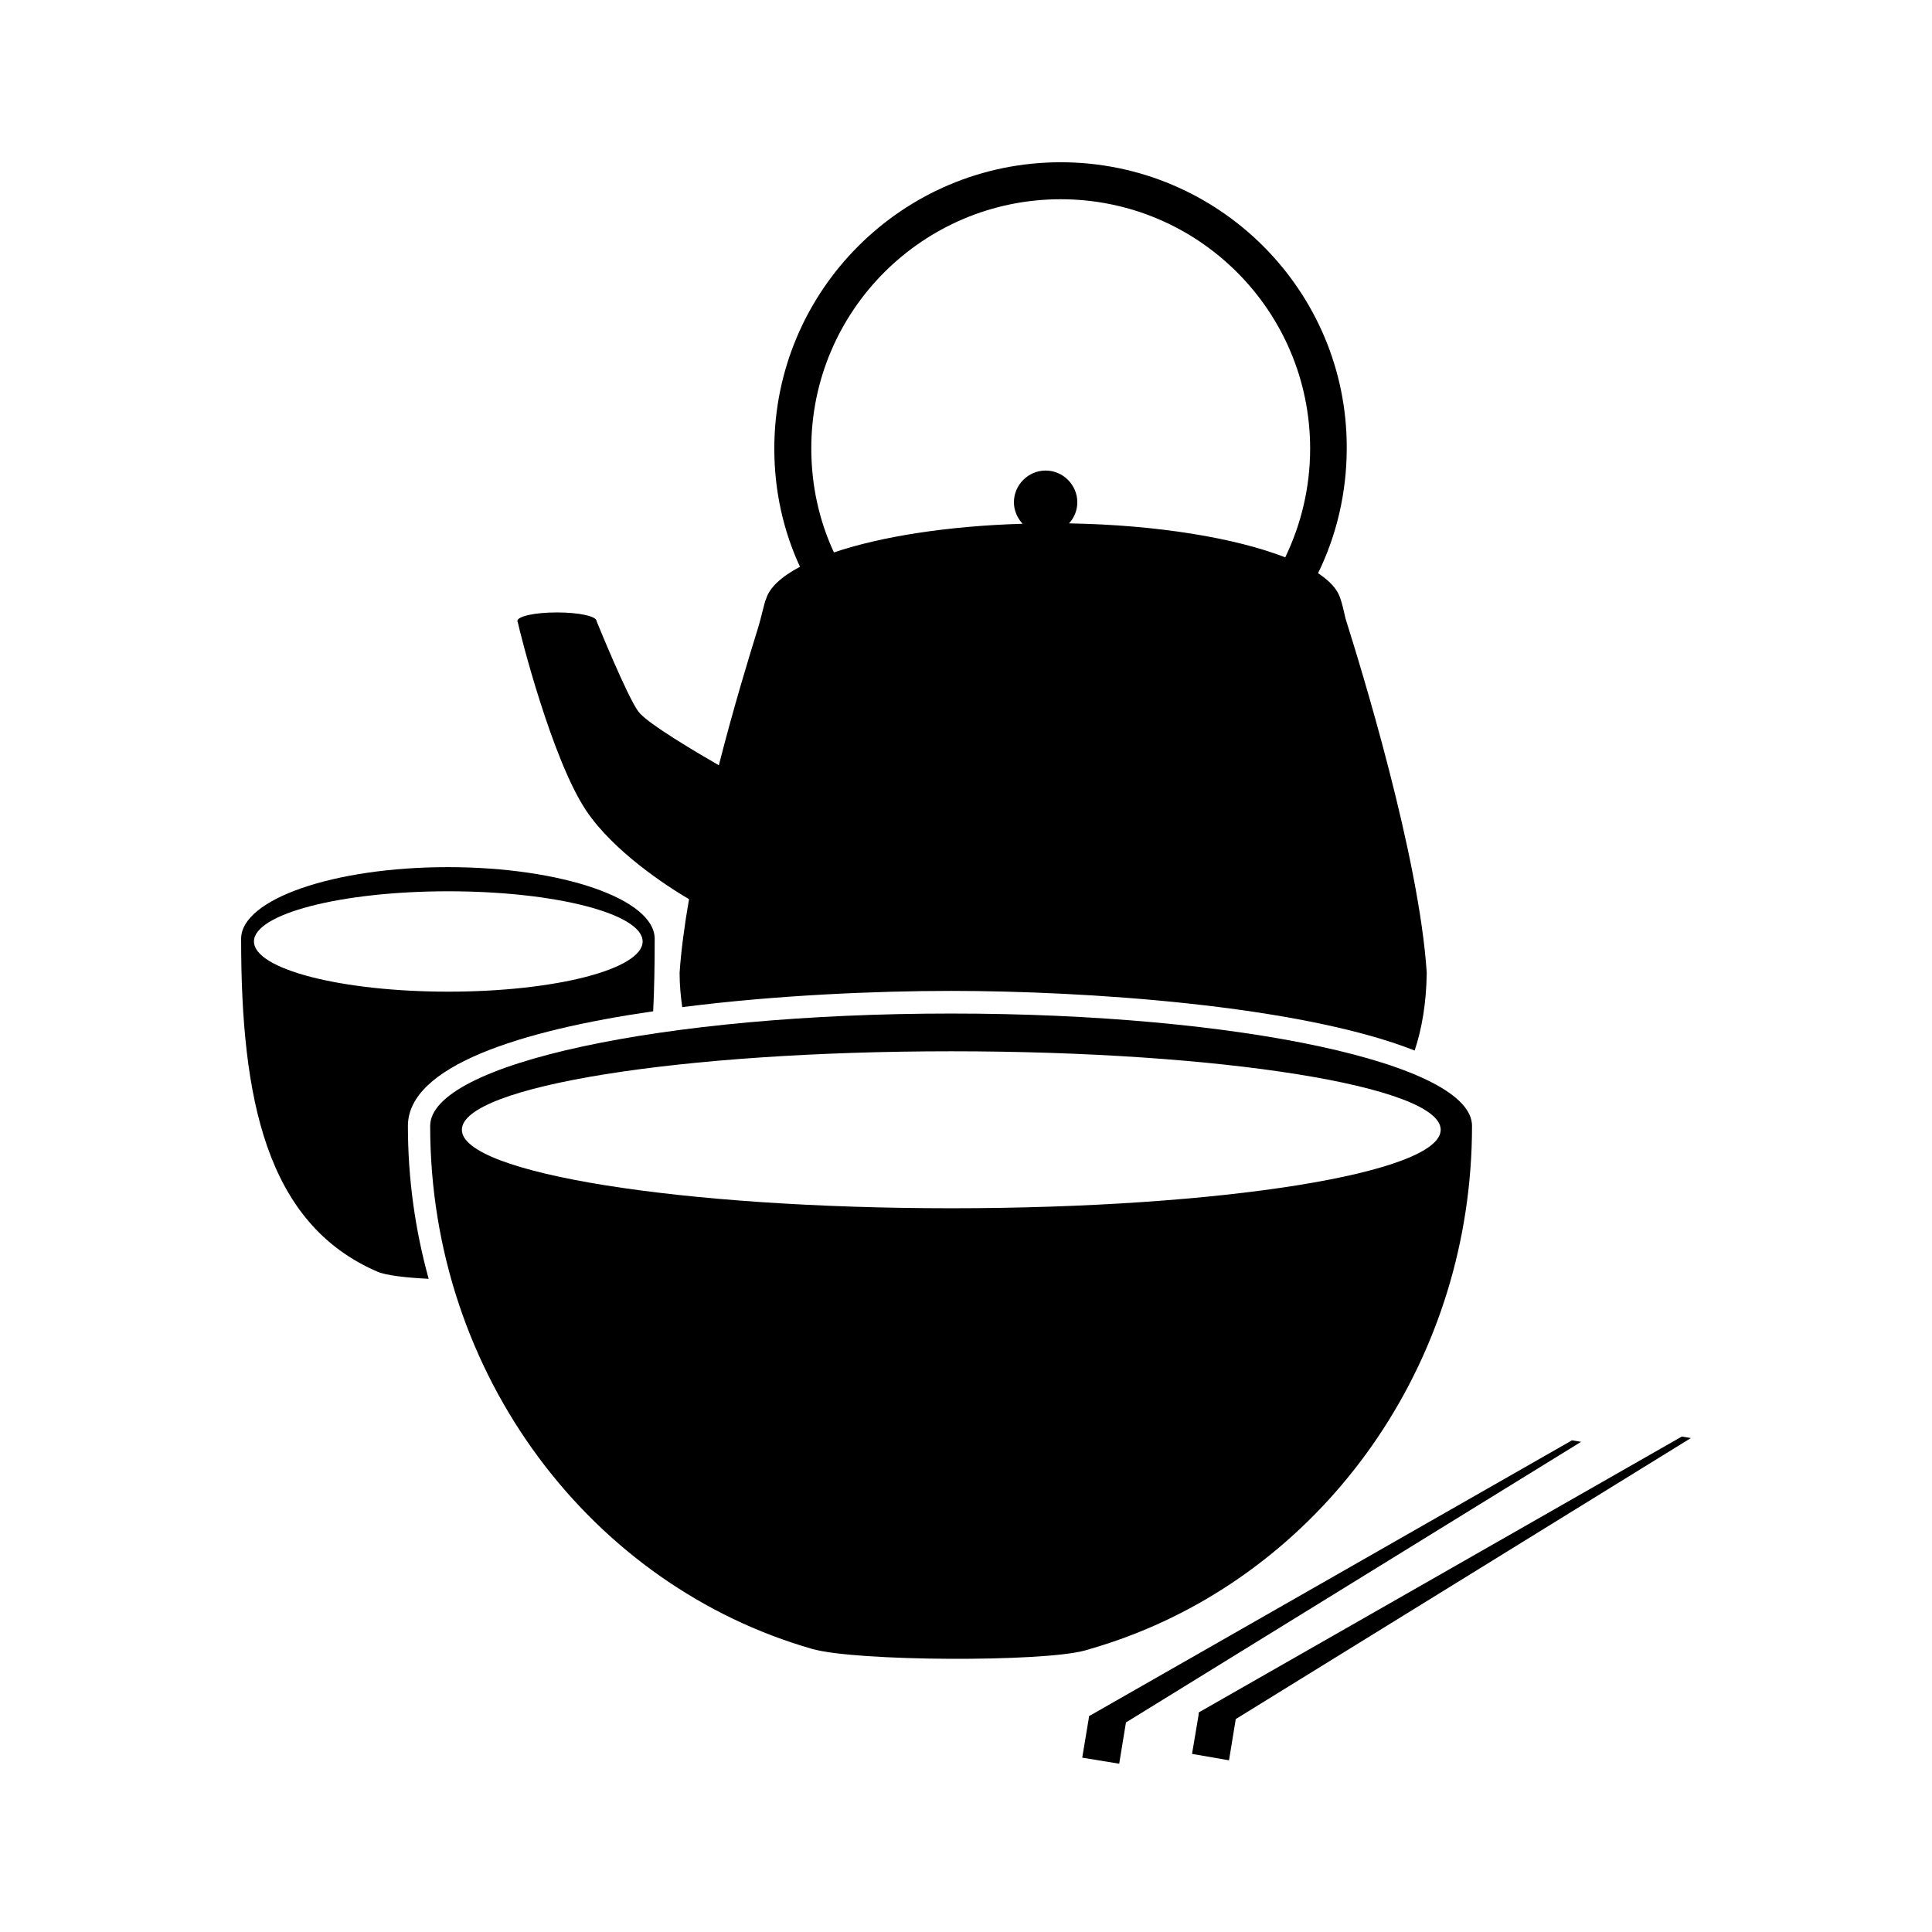 <?xml version="1.0" encoding="utf-8"?>
<!-- Generator: Adobe Illustrator 19.0.1, SVG Export Plug-In . SVG Version: 6.00 Build 0)  -->
<svg version="1.1" id="Layer_1" xmlns="http://www.w3.org/2000/svg" xmlns:xlink="http://www.w3.org/1999/xlink" x="0px" y="0px"
	 viewBox="0 0 512 512" style="enable-background:new 0 0 512 512;" xml:space="preserve">
<g>
	<path d="M252.1,268.6c-76.3,0-138.1,13.3-138.1,29.8c0,66.2,42.9,121.9,101.3,138.6c11.7,3.3,60.9,3.5,72.2,0.4
		c4.6-1.3,9.1-2.8,13.4-4.5c52.1-20.5,89.2-73,89.2-134.5C390.2,281.9,328.4,268.6,252.1,268.6z M252.1,320.2
		c-71.6,0-129.7-9.3-129.7-20.8c0-11.5,58-20.8,129.7-20.8s129.7,9.3,129.7,20.8C381.8,310.9,323.7,320.2,252.1,320.2z"/>
	<path d="M108.1,298.4c0-15.9,29.9-25.3,65-30.4c0.3-6.1,0.4-12.5,0.4-19.2c0-10.5-24.5-19-54.8-19s-54.8,8.5-54.8,19
		c0,42.2,6.5,75.4,36.1,88.2c2.3,1,7.6,1.6,13.6,1.9C110,325.9,108.1,312.3,108.1,298.4z M67.3,249.5c0-7.3,23-13.3,51.5-13.3
		s51.5,6,51.5,13.3c0,7.3-23,13.3-51.5,13.3S67.3,256.8,67.3,249.5z"/>
	<path d="M155.4,214.9c7.3,10.8,21.1,19.8,27.2,23.4c-1.2,6.9-2.1,13.6-2.5,19.5c0,3.2,0.3,6.3,0.7,9.1c25-3.2,51.6-4.3,71.3-4.3
		c35.1,0,92.1,3.7,122.8,15.8c1.9-5.7,3.1-12.6,3.2-20.6c-2-30.9-17.4-80.8-21.5-93.8l0,0c-0.6-2.7-1-4.3-1.4-5.4
		c0-0.1-0.1-0.2-0.1-0.3c-0.4-1-0.6-1.3-0.6-1.3l0,0c-1-1.8-2.8-3.5-5.2-5.1c4.9-10,7.6-21.3,7.6-33.2C357,77,323,43,281.1,43
		s-75.9,34-75.9,75.9c0,11.2,2.4,21.8,6.8,31.3c-4.9,2.6-8.1,5.5-9,8.6c0,0,0,0,0,0c-0.3,0.3-1.2,4.7-2.2,7.9h0
		c-2.3,7.4-6.4,20.8-10.3,36.1c-5.2-3-18.9-11-21.3-14.2c-3-4-11.1-24-11.1-24c0-1.3-4.7-2.3-10.5-2.3s-10.5,1-10.5,2.3
		c0,0.1,0,0.2,0.1,0.2C137.8,167.8,146.3,201.4,155.4,214.9z M281.1,52.8c36.5,0,66.1,29.6,66.1,66.1c0,10.3-2.4,20.1-6.6,28.8
		c-13.1-5.1-33.8-8.6-57.3-9c1.4-1.5,2.2-3.5,2.2-5.6c0-4.6-3.8-8.4-8.4-8.4s-8.4,3.8-8.4,8.4c0,2.2,0.9,4.2,2.3,5.7
		c-20,0.6-37.6,3.4-50,7.6c-3.9-8.4-6-17.7-6-27.6C215,82.4,244.6,52.8,281.1,52.8z"/>
	<polygon points="419,382.1 416.6,381.7 288.6,454.8 288.5,455.6 286.8,465.8 296.6,467.4 298.4,456.4 298.5,456.4 298.5,456.4 	"/>
	<polygon points="448.1,381.1 445.7,380.7 317.7,453.8 317.6,454.7 315.9,464.8 325.7,466.5 327.5,455.5 327.6,455.5 327.6,455.5 	
		"/>
</g>
</svg>
